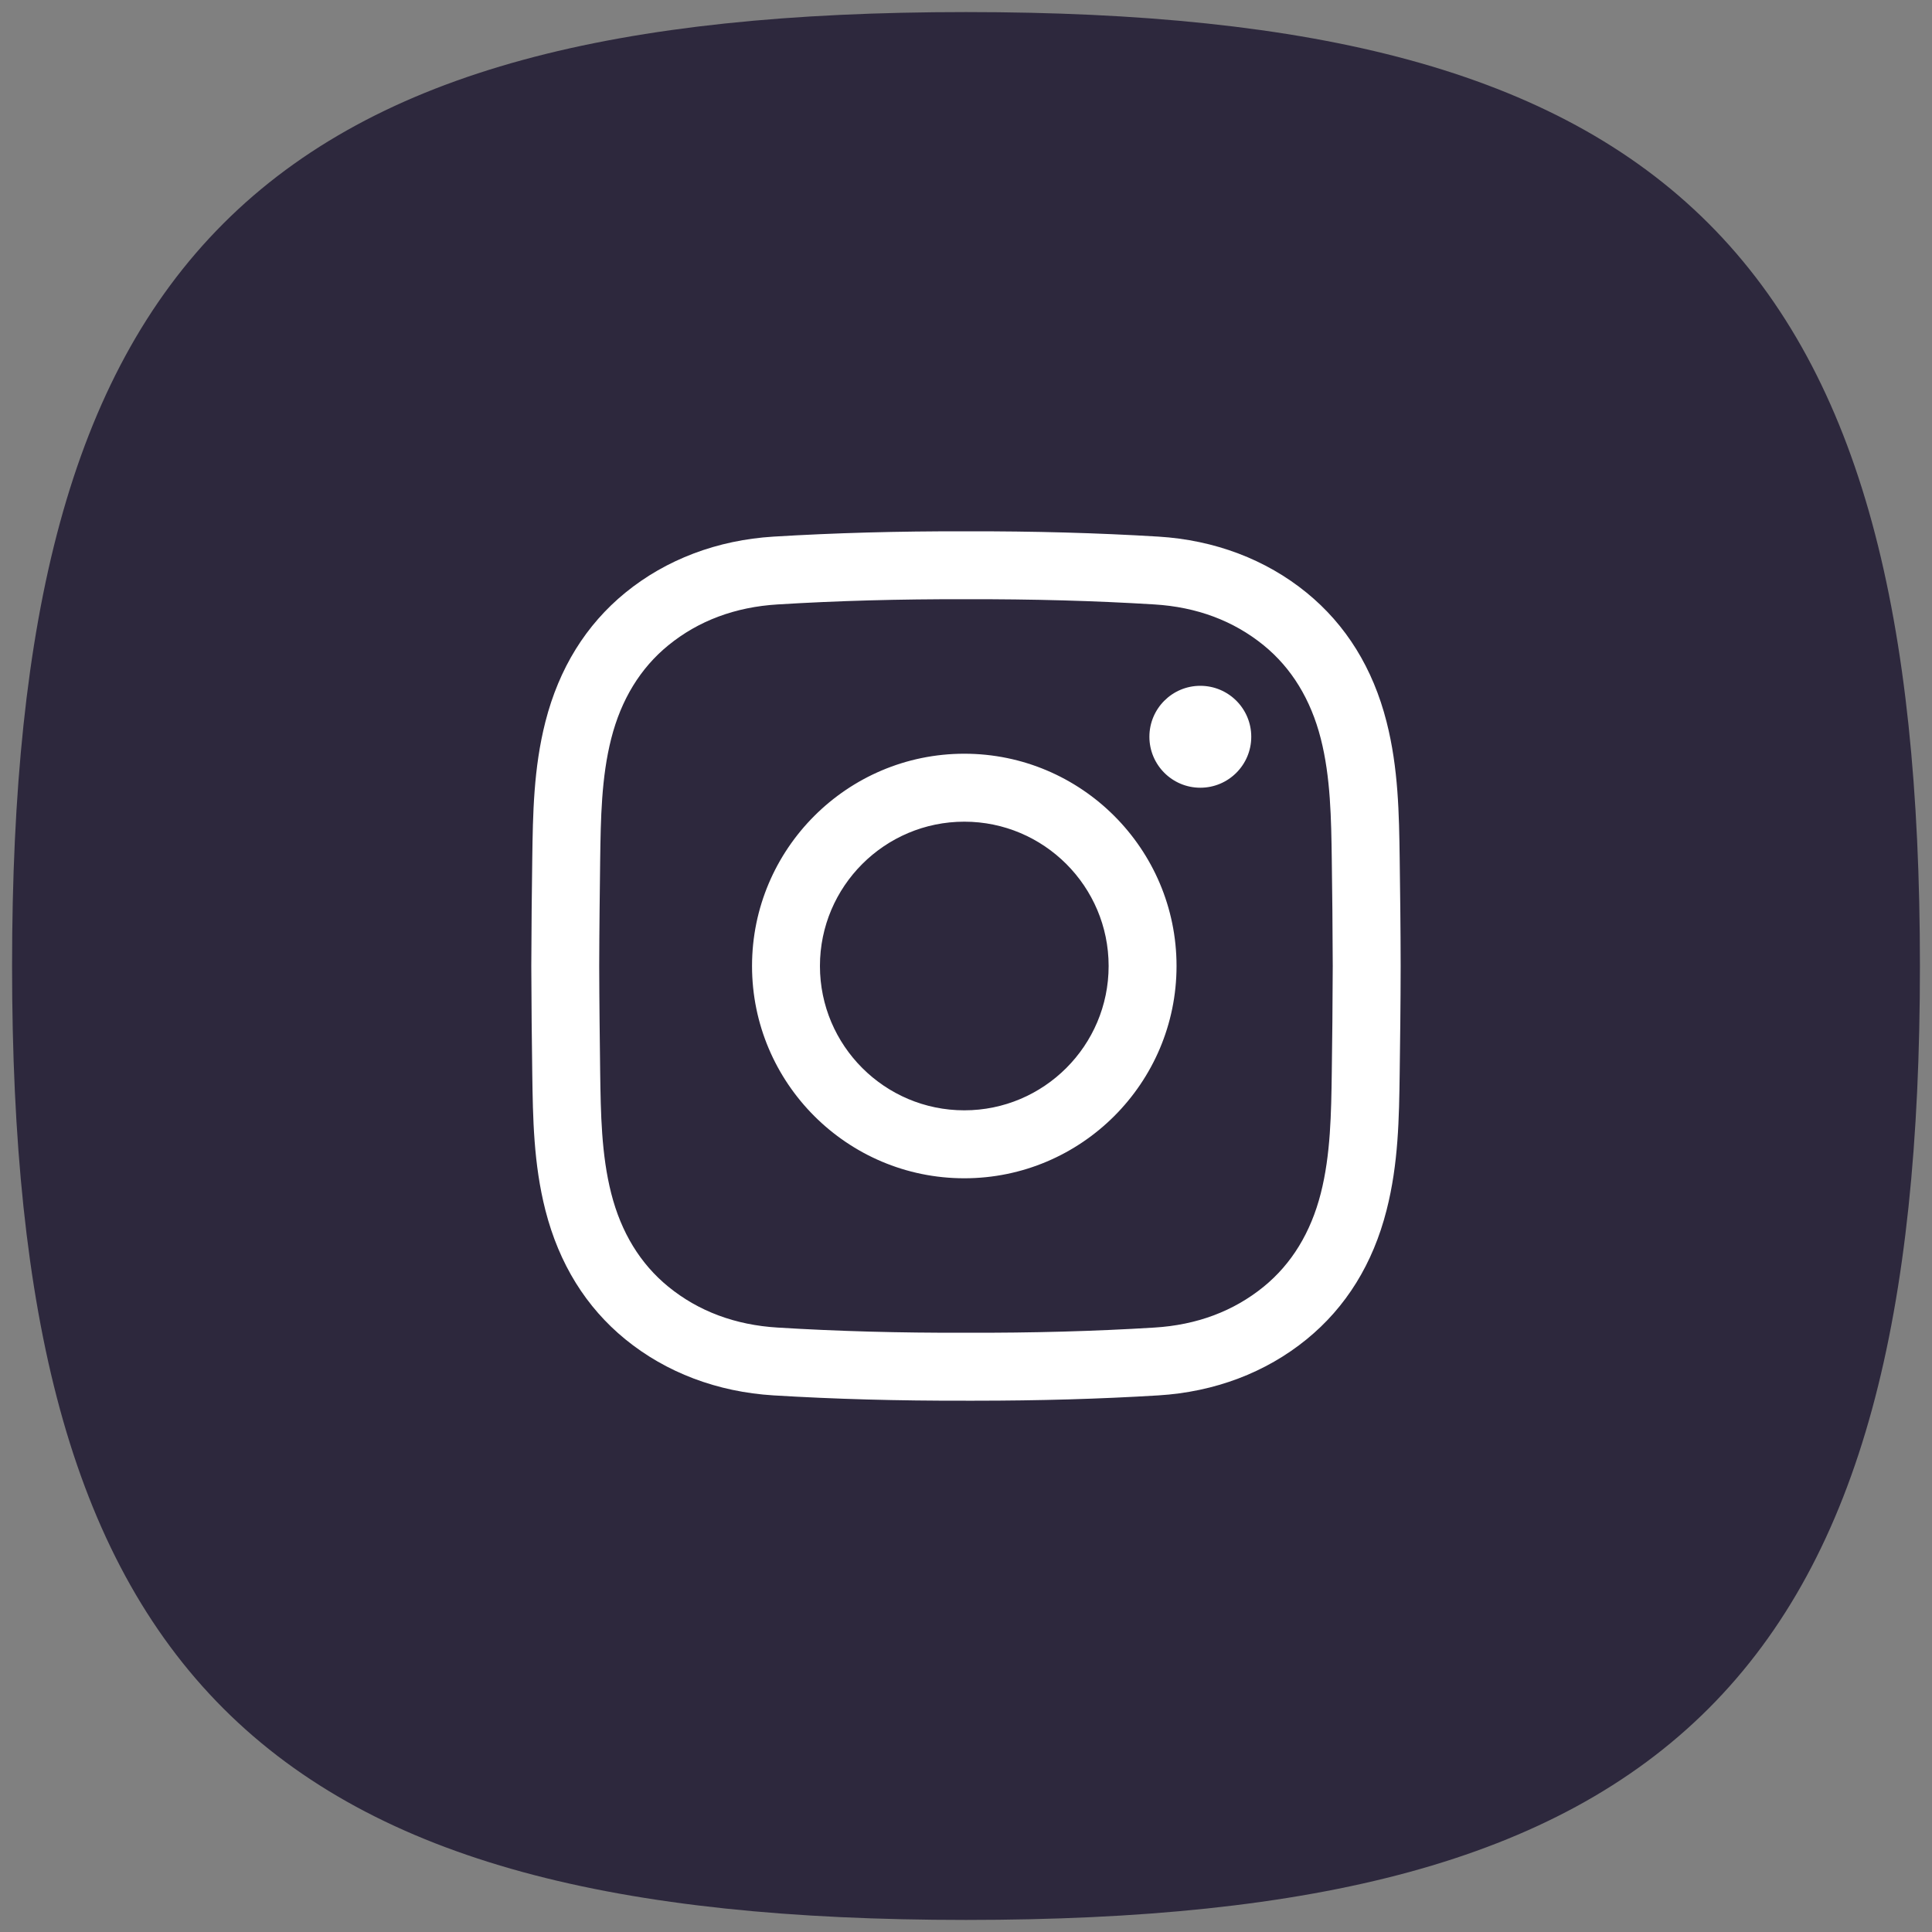 <svg width="40" height="40" viewBox="0 0 40 40" fill="none" xmlns="http://www.w3.org/2000/svg">
<rect x="0" y="0" width="40" height="40" fill="#808080" stroke="none"/>
<path fill-rule="evenodd" clip-rule="evenodd" d="M20 39C34.249 39 39 34.249 39 20C39 5.751 34.249 1 20 1C5.751 1 1 5.751 1 20C1 34.249 5.751 39 20 39Z" fill="#2D283D" stroke="#2D283D" stroke-width="1.5" stroke-linecap="round" stroke-linejoin="round"/>
<path d="M20.177 29C20.118 29 20.058 29 19.998 29C18.587 29.003 17.283 28.967 16.015 28.89C14.853 28.819 13.792 28.418 12.947 27.729C12.132 27.064 11.575 26.165 11.292 25.057C11.046 24.092 11.033 23.145 11.02 22.229C11.011 21.572 11.002 20.794 11 20.002C11.002 19.206 11.011 18.428 11.02 17.771C11.033 16.855 11.046 15.908 11.292 14.943C11.575 13.835 12.132 12.936 12.947 12.271C13.792 11.582 14.853 11.181 16.016 11.11C17.284 11.033 18.587 10.997 20.001 11C21.413 10.997 22.716 11.033 23.984 11.11C25.146 11.181 26.207 11.582 27.052 12.271C27.868 12.936 28.425 13.835 28.707 14.943C28.953 15.908 28.966 16.855 28.979 17.771C28.988 18.428 28.998 19.206 28.999 19.998V20.002C28.998 20.794 28.988 21.572 28.979 22.229C28.966 23.145 28.954 24.092 28.707 25.057C28.425 26.165 27.868 27.064 27.052 27.729C26.207 28.418 25.146 28.819 23.984 28.89C22.77 28.964 21.523 29 20.177 29ZM19.998 27.593C21.386 27.597 22.66 27.562 23.898 27.486C24.777 27.433 25.539 27.148 26.164 26.639C26.741 26.168 27.138 25.519 27.345 24.709C27.55 23.906 27.561 23.044 27.573 22.21C27.582 21.557 27.591 20.784 27.593 20C27.591 19.216 27.582 18.443 27.573 17.79C27.561 16.956 27.55 16.094 27.345 15.291C27.138 14.481 26.741 13.832 26.164 13.361C25.539 12.852 24.777 12.567 23.898 12.514C22.66 12.438 21.386 12.403 20.001 12.406C18.613 12.403 17.339 12.438 16.101 12.514C15.222 12.567 14.46 12.852 13.836 13.361C13.259 13.832 12.861 14.481 12.655 15.291C12.45 16.094 12.438 16.956 12.426 17.79C12.418 18.443 12.408 19.217 12.406 20.002C12.408 20.783 12.418 21.557 12.426 22.21C12.438 23.044 12.45 23.906 12.655 24.709C12.861 25.519 13.259 26.168 13.836 26.639C14.46 27.148 15.222 27.433 16.101 27.486C17.339 27.562 18.614 27.597 19.998 27.593ZM19.965 24.395C17.541 24.395 15.57 22.423 15.57 20C15.57 17.577 17.541 15.605 19.965 15.605C22.388 15.605 24.359 17.577 24.359 20C24.359 22.423 22.388 24.395 19.965 24.395ZM19.965 17.012C18.317 17.012 16.976 18.352 16.976 20C16.976 21.648 18.317 22.988 19.965 22.988C21.612 22.988 22.953 21.648 22.953 20C22.953 18.352 21.612 17.012 19.965 17.012ZM24.851 14.199C24.269 14.199 23.797 14.671 23.797 15.254C23.797 15.836 24.269 16.309 24.851 16.309C25.434 16.309 25.906 15.836 25.906 15.254C25.906 14.671 25.434 14.199 24.851 14.199Z" fill="white"/>
</svg>
